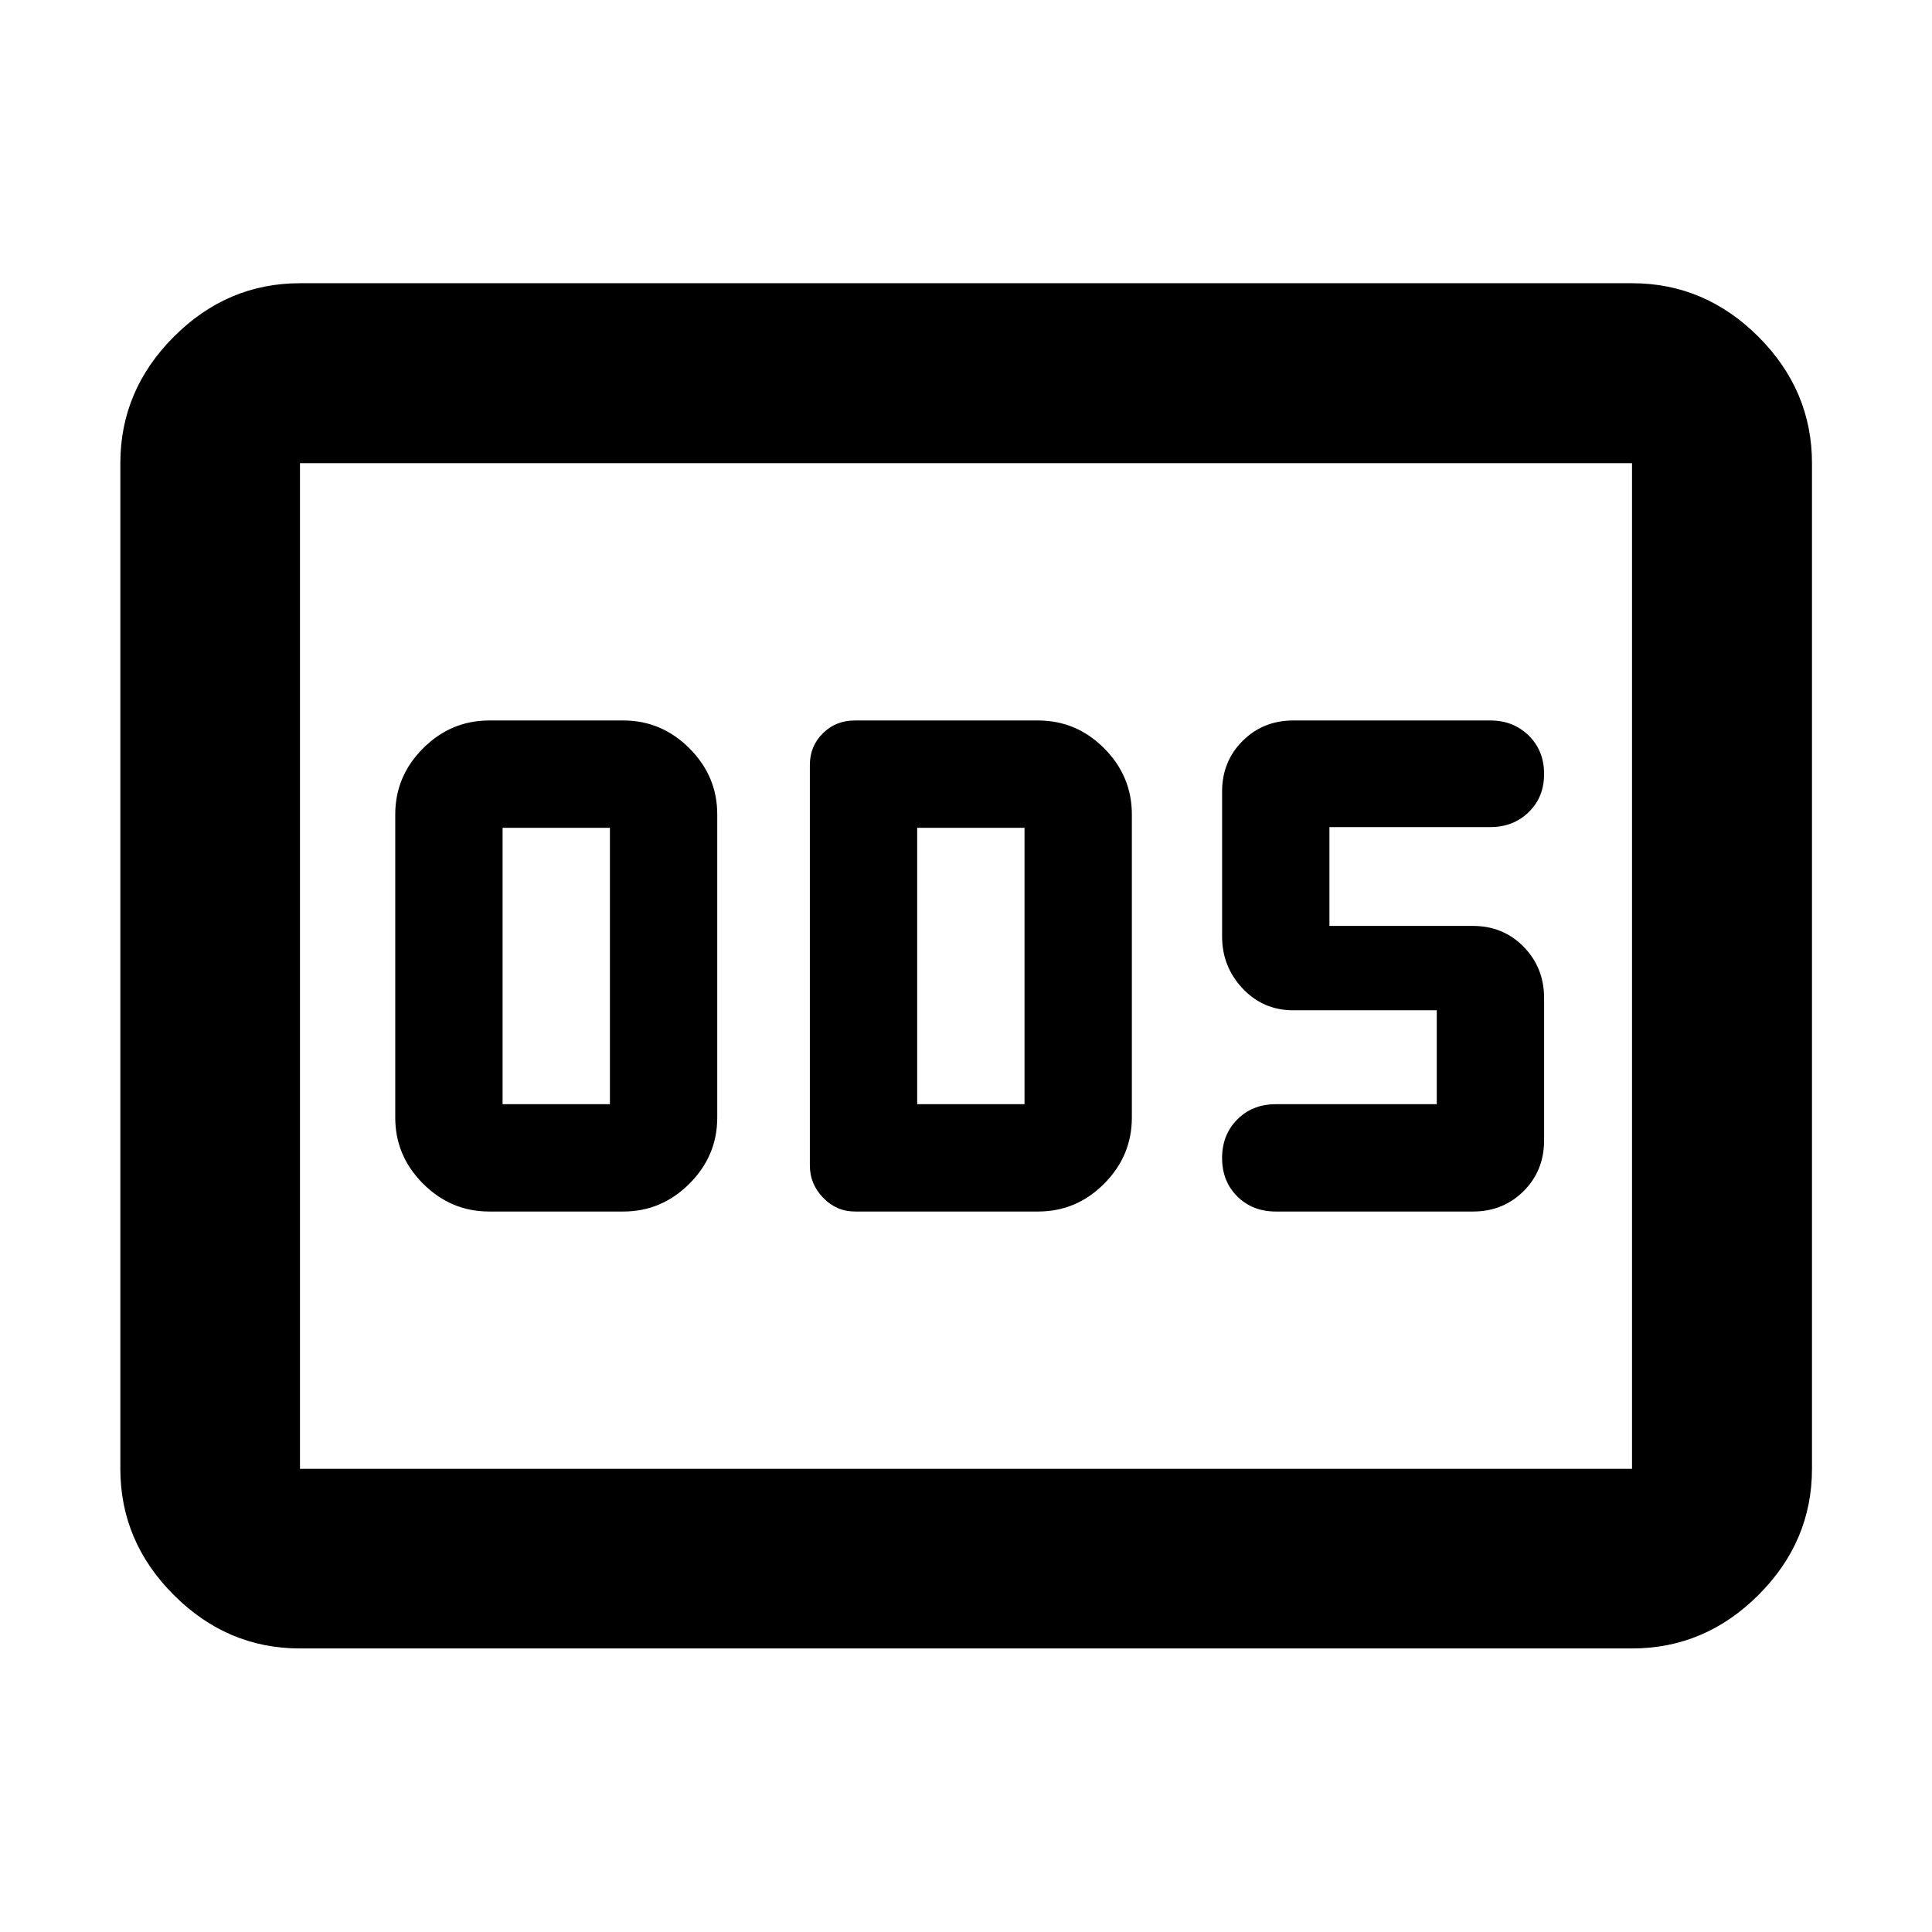 <svg xmlns="http://www.w3.org/2000/svg" height="40" viewBox="0 -960 960 960" width="40"><path d="M243.065-358h66.666q19 0 32.834-13.833 13.833-13.834 13.833-32.834v-150.666q0-19-13.833-32.834Q328.731-602 309.731-602h-66.666q-19 0-32.833 13.833-13.834 13.834-13.834 32.834v150.666q0 19 13.834 32.834Q224.065-358 243.065-358Zm6.666-53.333v-137.334h53.334v137.334h-53.334ZM424.848-358h90.965q19.093 0 32.846-13.833 13.754-13.834 13.754-32.834v-150.666q0-19-13.754-32.834Q534.906-602 515.746-602h-90.978q-9.485 0-15.92 6.394-6.435 6.394-6.435 15.707v199.037q0 9.161 6.594 16.011Q415.601-358 424.848-358Zm30.898-53.333v-137.334h53.334v137.334h-53.334ZM731.921-358q15.016 0 25.175-10.158 10.158-10.159 10.158-25.175v-70.699q0-15.135-10.158-25.512-10.159-10.376-25.175-10.376h-71.334v-49.106h79.931q11.465 0 19.101-7.441 7.635-7.441 7.635-18.944 0-11.589-7.635-19.089-7.636-7.5-19.032-7.5h-98q-14.937 0-25.135 10.158-10.198 10.159-10.198 25.175v72q0 15 10.198 25.834Q627.65-458 642.587-458h71.334v46.667H633.92q-11.555 0-19.111 7.577-7.555 7.578-7.555 19.167 0 11.589 7.555 19.089 7.556 7.5 19.111 7.5h98.001ZM149.058-140.892q-36.14 0-62.7-26.56-26.56-26.56-26.56-62.7v-499.696q0-36.206 26.56-62.813t62.7-26.607h661.884q36.206 0 62.813 26.607t26.607 62.813v499.696q0 36.14-26.607 62.7-26.607 26.56-62.813 26.56H149.058Zm0-89.26h661.884v-499.696H149.058v499.696Zm0 0v-499.696 499.696Z"/></svg>
